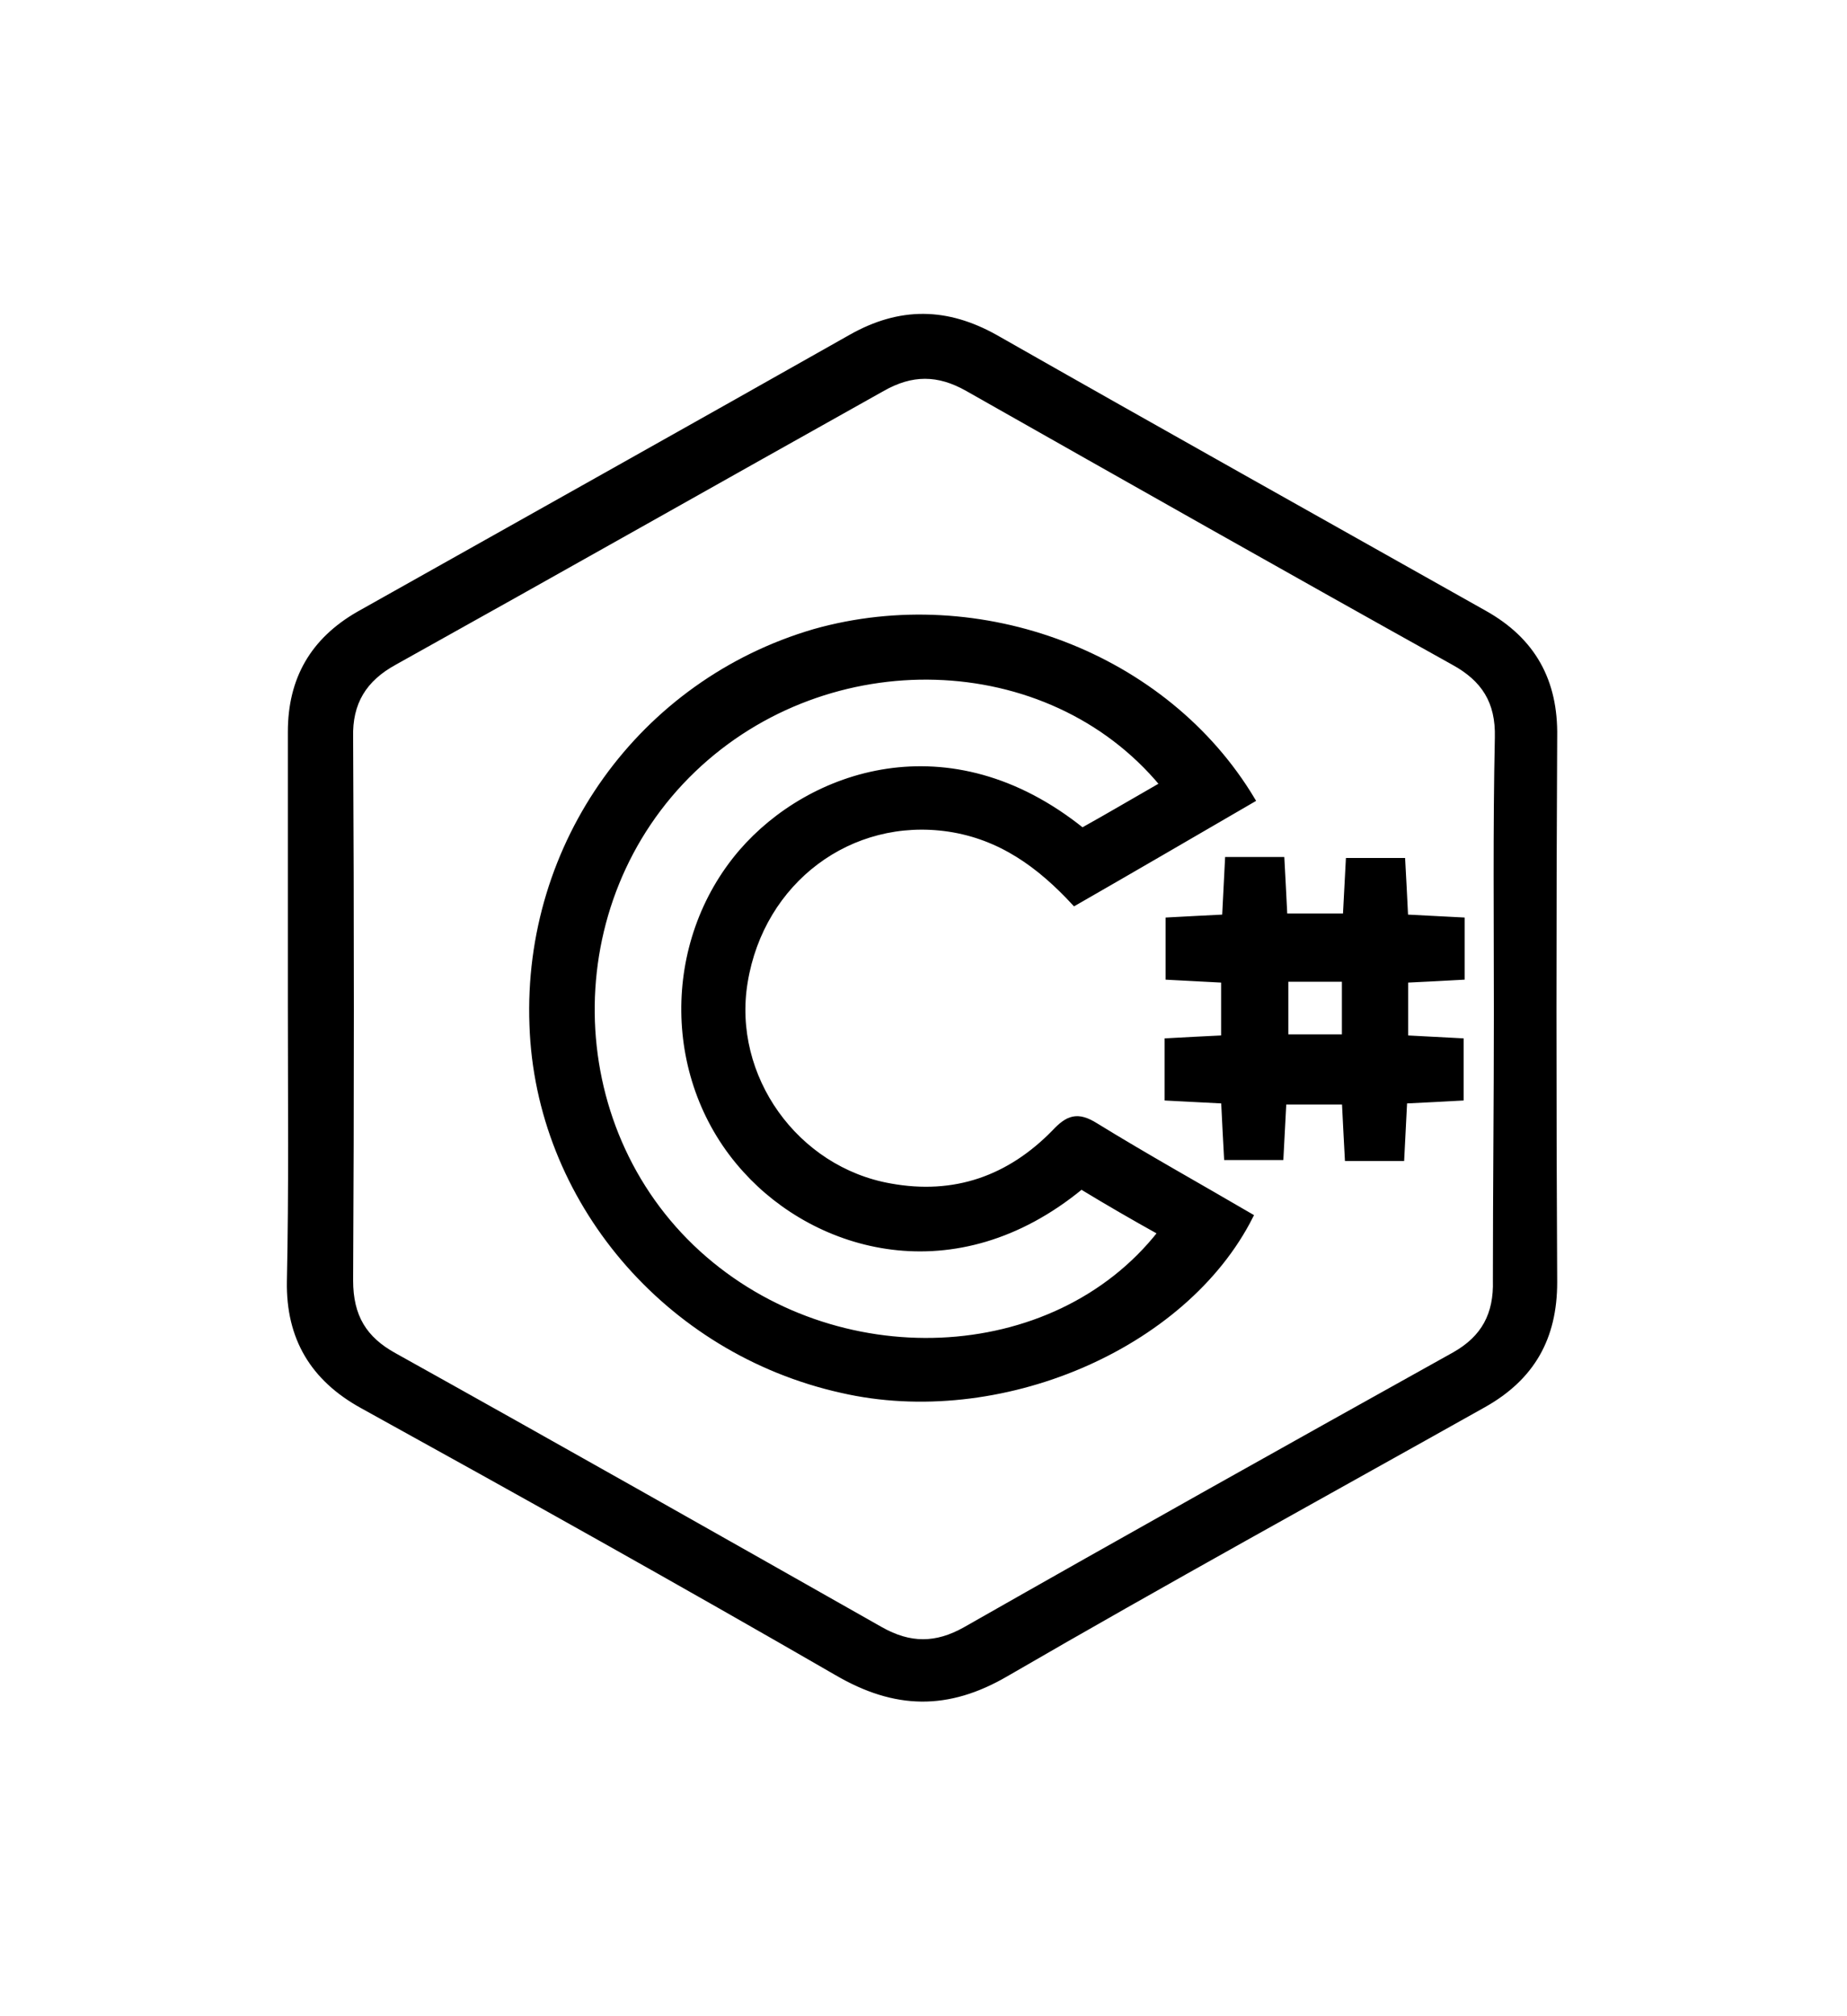 <?xml version="1.0" encoding="utf-8"?>
<!-- Generator: Adobe Illustrator 25.0.0, SVG Export Plug-In . SVG Version: 6.00 Build 0)  -->
<svg version="1.1" id="Calque_1" xmlns="http://www.w3.org/2000/svg" xmlns:xlink="http://www.w3.org/1999/xlink" x="0px" y="0px"
	 viewBox="0 0 189.6 206.9" style="enable-background:new 0 0 189.6 206.9;" xml:space="preserve">
<style type="text/css">
	.st0{stroke:#000000;stroke-width:0.5;}
</style>
<g>
	<path class="st0" d="M29.8,103.3c0-9.4,0-18.8,0-28.2c0-5.4,2.3-9.4,7-12.1c16.9-9.5,33.7-18.9,50.5-28.4c5.1-2.9,9.9-2.8,14.9,0
		c16.7,9.5,33.5,18.9,50.2,28.3c5,2.8,7.3,7,7.2,12.7c-0.1,18.7-0.1,37.3,0,56c0,5.7-2.3,9.8-7.3,12.6c-16.4,9.2-32.8,18.2-49,27.6
		c-6,3.5-11.4,3.4-17.4-0.1c-16.1-9.3-32.4-18.4-48.7-27.4c-5.1-2.8-7.6-7-7.5-12.8C29.9,122.1,29.8,112.7,29.8,103.3z M153.6,103.9
		c0-9.4-0.1-18.8,0.1-28.2c0.1-3.7-1.4-6-4.5-7.7c-16.7-9.3-33.3-18.7-49.9-28.1c-3-1.7-5.7-1.7-8.7,0C73.8,49.3,57.2,58.7,40.5,68
		c-3.1,1.7-4.6,4.1-4.5,7.7c0.1,18.6,0.1,37.1,0,55.7c0,3.7,1.4,6,4.5,7.7c16.7,9.3,33.3,18.7,49.9,28.1c3,1.7,5.7,1.7,8.7,0
		c16.7-9.5,33.5-18.9,50.2-28.2c3-1.7,4.3-4.1,4.2-7.6C153.5,122.2,153.6,113.1,153.6,103.9z"/>
	<path class="st0" d="M128.6,82.1c-6.2,3.6-12.2,7.1-18.3,10.6c-3.6-3.9-7.6-6.8-12.9-7.6c-10.1-1.5-19.2,5.3-20.9,15.7
		c-1.6,9.7,5.2,19.2,14.9,20.9c6.6,1.2,12.2-0.8,16.8-5.5c1.4-1.5,2.4-1.9,4.3-0.7c5.2,3.2,10.6,6.2,15.9,9.3
		c-6.8,13.5-25.9,21.6-42,17.9c-18-4-31.2-19.6-31.8-37.5c-0.7-18.6,11.2-35.2,29-40.4C100.6,60,119.7,67.2,128.6,82.1z M111,121.8
		c-13,10.7-27.2,6.4-34.5-1.7c-8.3-9.1-8.4-23.4-0.4-32.7c7-8.1,21.3-13.2,35-2.2c2.7-1.5,5.4-3.1,8.2-4.7
		C107.6,66.4,85,65.8,71.2,79c-14.1,13.5-13.8,36.6,0.5,49.6c14,12.7,36.5,11.8,47.4-2.1C116.4,125,113.8,123.5,111,121.8z"/>
	<path class="st0" d="M125.7,94.1c0.1-2.1,0.2-3.9,0.3-5.9c1.9,0,3.7,0,5.6,0c0.1,1.9,0.2,3.7,0.3,5.8c2.1,0,4.1,0,6.2,0
		c0.1-1.9,0.2-3.7,0.3-5.7c1.8,0,3.6,0,5.6,0c0.1,1.9,0.2,3.6,0.3,5.8c1.9,0.1,3.8,0.2,5.8,0.3c0,1.9,0,3.7,0,5.9
		c-1.8,0.1-3.7,0.2-5.8,0.3c0,2,0,3.9,0,5.9c1.9,0.1,3.7,0.2,5.7,0.3c0,2,0,3.8,0,5.9c-1.9,0.1-3.6,0.2-5.8,0.3
		c-0.1,1.9-0.2,3.8-0.3,5.9c-1.9,0-3.7,0-5.6,0c-0.1-1.9-0.2-3.7-0.3-5.8c-2.1,0-4.1,0-6.2,0c-0.1,1.9-0.2,3.7-0.3,5.7
		c-1.8,0-3.6,0-5.6,0c-0.1-1.9-0.2-3.6-0.3-5.8c-1.9-0.1-3.8-0.2-5.8-0.3c0-1.9,0-3.7,0-5.9c1.8-0.1,3.7-0.2,5.8-0.3
		c0-2,0-3.9,0-5.9c-1.9-0.1-3.7-0.2-5.7-0.3c0-2,0-3.8,0-5.9C121.8,94.3,123.6,94.2,125.7,94.1z M132,100.5c0,2.2,0,4.1,0,5.9
		c2.2,0,4.1,0,6,0c0-2.1,0-3.9,0-5.9C135.9,100.5,134.1,100.5,132,100.5z"/>
</g>
</svg>
